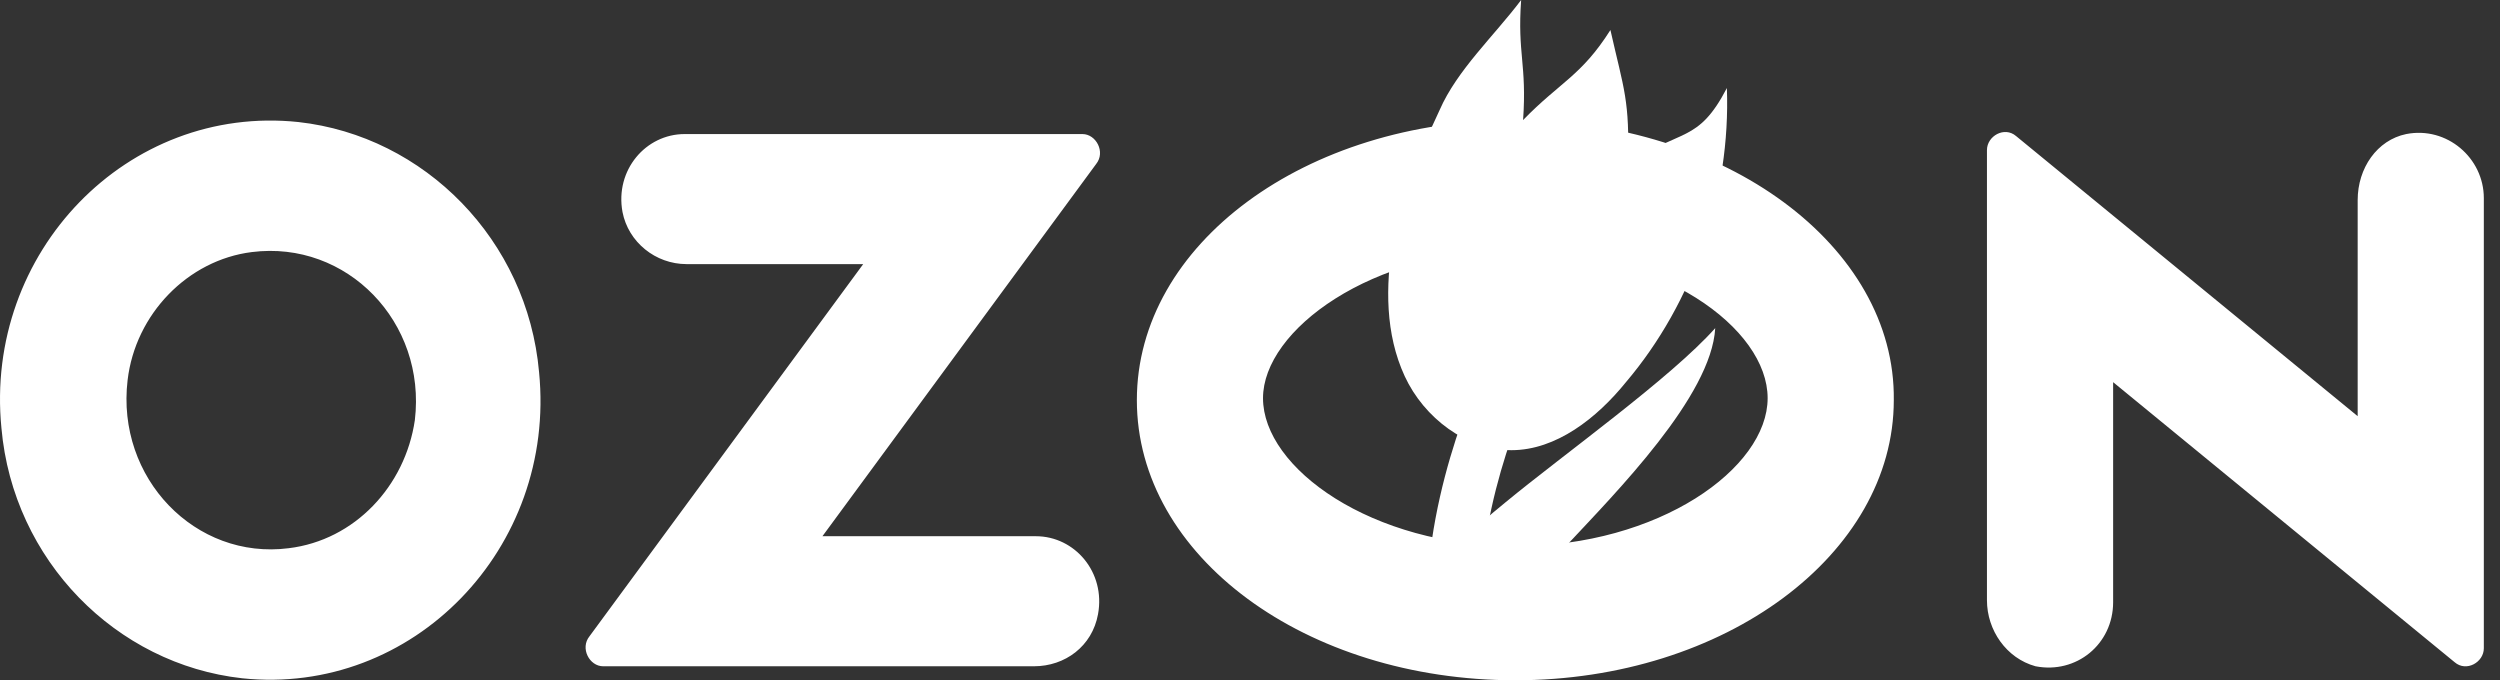 <svg width="147" height="40" fill="none" xmlns="http://www.w3.org/2000/svg"><rect width="100%" height="100%" fill="#333333" stroke="none"/><path d="M17.546 7.176C7.503 6.117-.942 14.823.085 25.176.77 32.94 6.818 39.058 14.236 39.882c10.043 1.059 18.488-7.647 17.461-18-.685-7.765-6.733-13.883-14.151-14.706zm-.57 25.059c-5.479.706-10.158-4.118-9.473-9.883.456-3.882 3.538-7.059 7.304-7.53 5.592-.705 10.271 4.119 9.586 9.883-.57 3.883-3.538 7.06-7.418 7.53zm23.28-24.352c-2.282 0-4.108 2.118-3.652 4.588.343 1.765 1.94 3.059 3.766 3.059h10.386L34.663 37.412c-.57.706 0 1.765.799 1.765h25.335c1.826 0 3.424-1.176 3.766-3.059.457-2.47-1.369-4.588-3.651-4.588H48.359L64.45 9.648c.571-.706 0-1.765-.799-1.765H40.257zm101.228 0c-1.712.353-2.853 2-2.853 3.882v12.706L118.545 8c-.684-.589-1.712 0-1.712.823v26.47c0 1.765 1.142 3.412 2.854 3.883 2.396.47 4.565-1.294 4.565-3.765v-12.94l20.085 16.47c.685.589 1.712 0 1.712-.823v-26.47c0-2.354-2.168-4.236-4.565-3.765zm-52.383 6.823c8.56 0 14.836 4.588 14.836 8.706 0 4.118-6.39 8.706-14.836 8.706-8.445 0-14.836-4.588-14.836-8.706 0-4 6.391-8.706 14.836-8.706zm0-7.647c-12.325 0-22.254 7.294-22.254 16.47C66.847 32.707 76.776 40 89.101 40c12.326 0 22.254-7.411 22.254-16.47.115-9.06-9.928-16.47-22.254-16.47z" fill="#fff"/><path d="M91.155 20.706l-2.625-1.647c-.228.352-3.31 5.764-4.337 12.706 1.028.235 1.94.352 3.082.47.913-6.47 3.766-11.53 3.88-11.53z" fill="#fff"/><path d="M84.65 6.47c-1.14 2.471-2.282 4.942-2.739 7.648-.456 2.705-.456 5.53.685 8 1.141 2.47 3.652 4.353 6.277 4.353s5.021-1.883 6.733-4c3.995-4.706 6.163-11.06 5.935-17.295-1.712 3.295-2.74 2.353-5.82 4.471.114-3.765-.229-4.353-1.028-7.882-1.712 2.706-2.967 3.059-5.135 5.294.228-3.294-.343-3.883-.114-7.059-1.598 2.118-3.767 4.118-4.794 6.47zm7.419 25.648c2.967-3.177 8.559-8.824 8.787-12.824-2.625 2.942-8.902 7.412-12.325 10.236-1.027.823-1.94 1.647-2.74 2.588 1.028.118 2.17.235 3.31.235 1.028-.117 2.055-.117 2.968-.235z" fill="#fff"/></svg>